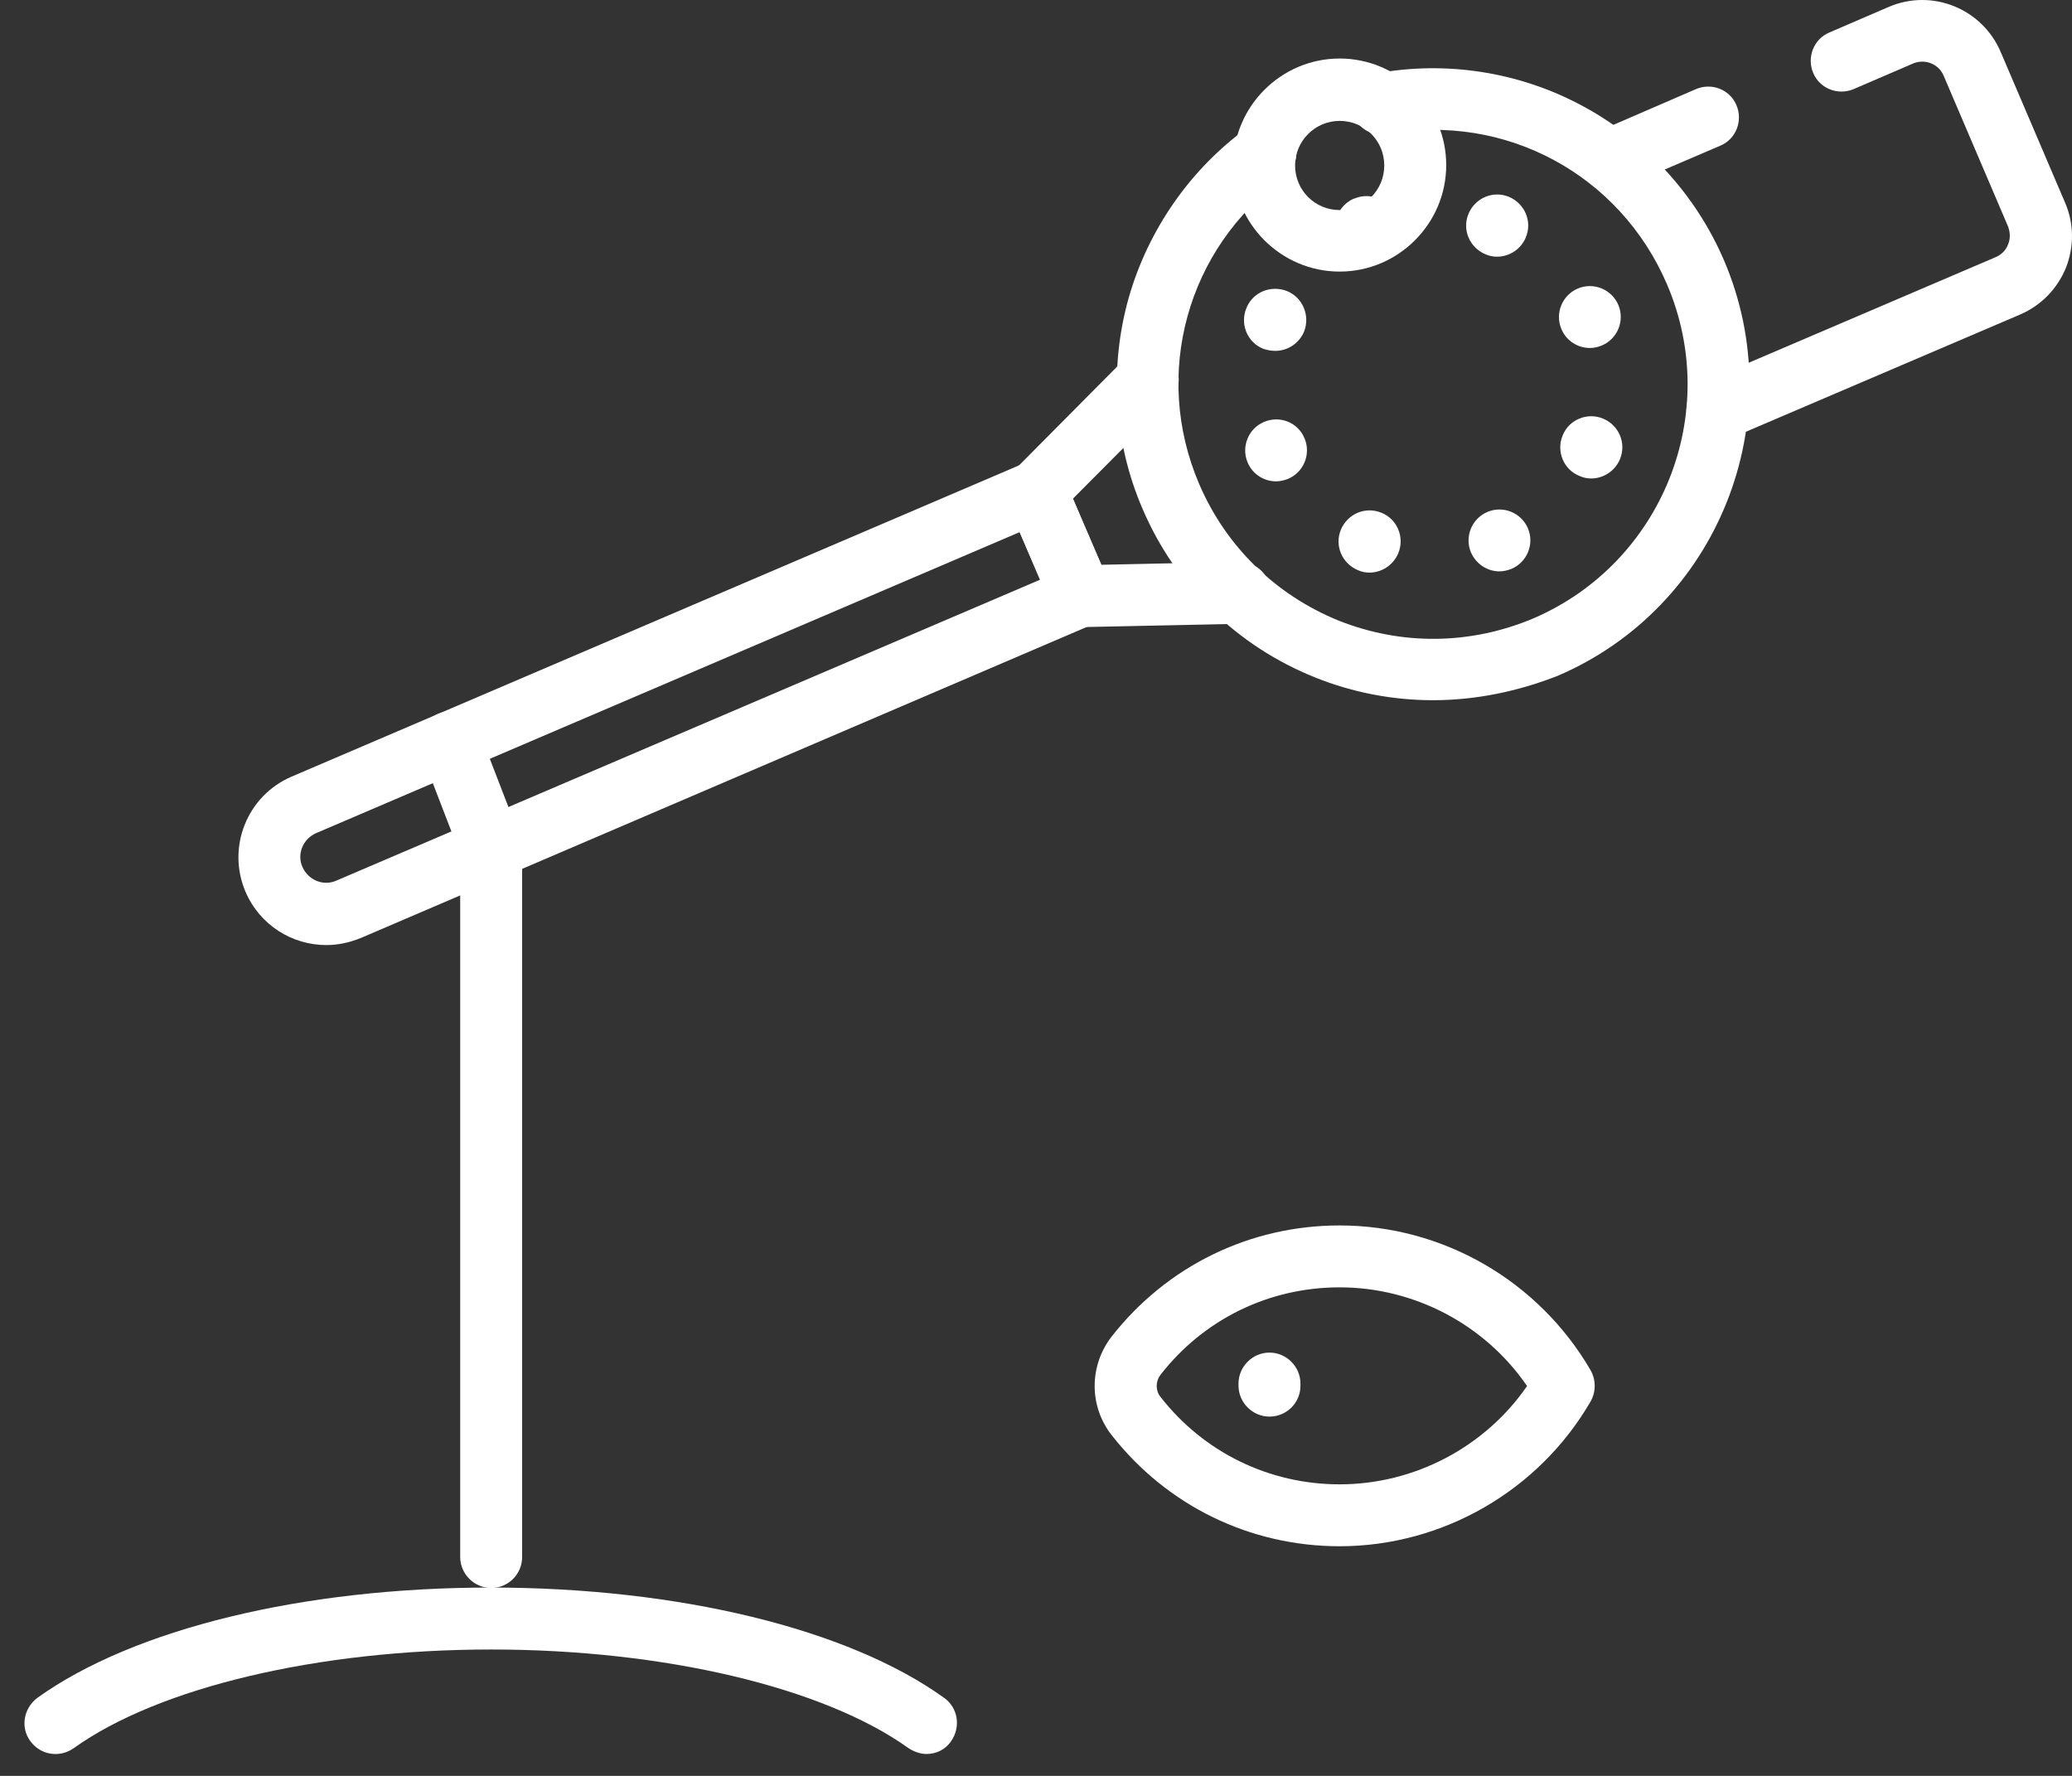 <svg width="49" height="42" viewBox="0 0 49 42" fill="none" xmlns="http://www.w3.org/2000/svg">
<rect x="0" y="0" width="49" height="42" fill="#333333" stroke="none"/>
<path d="M21.916 41.482C21.77 41.482 21.623 41.433 21.486 41.345C19.485 39.909 15.706 39.011 11.615 39.011C7.524 39.011 3.745 39.909 1.743 41.345C1.411 41.579 0.962 41.511 0.718 41.179C0.474 40.847 0.562 40.398 0.884 40.154C3.159 38.523 7.162 37.546 11.605 37.546C16.048 37.546 20.061 38.523 22.326 40.154C22.658 40.388 22.726 40.847 22.492 41.179C22.365 41.374 22.14 41.482 21.916 41.482Z" fill="white"/>
<path d="M40.615 10.427C40.332 10.427 40.058 10.261 39.941 9.978C39.785 9.607 39.951 9.177 40.322 9.021L47.196 6.081C47.333 6.023 47.44 5.915 47.489 5.778C47.547 5.642 47.538 5.495 47.489 5.359L45.966 1.794C45.849 1.511 45.526 1.384 45.243 1.501L43.837 2.107C43.466 2.263 43.036 2.097 42.88 1.726C42.724 1.355 42.89 0.925 43.261 0.769L44.667 0.163C45.692 -0.276 46.874 0.202 47.313 1.228L48.836 4.792C49.051 5.29 49.051 5.837 48.856 6.335C48.651 6.833 48.27 7.224 47.772 7.439L40.898 10.378C40.8 10.407 40.703 10.427 40.615 10.427Z" fill="white"/>
<path d="M38.077 4.509C37.794 4.509 37.52 4.343 37.403 4.07C37.247 3.699 37.413 3.269 37.784 3.113L40.108 2.107C40.479 1.95 40.909 2.116 41.065 2.488C41.221 2.859 41.056 3.288 40.684 3.445L38.36 4.441C38.272 4.49 38.175 4.509 38.077 4.509Z" fill="white"/>
<path d="M25.558 14.831C25.265 14.831 25.002 14.655 24.884 14.392L23.83 11.921C23.713 11.648 23.771 11.325 23.986 11.12L26.623 8.464C26.691 8.396 26.759 8.347 26.847 8.308C27.218 8.142 27.648 8.308 27.814 8.679C27.941 8.972 27.863 9.304 27.648 9.509L25.373 11.794L26.047 13.357L29.299 13.288C29.699 13.278 30.041 13.601 30.05 14.001C30.06 14.402 29.738 14.743 29.338 14.753L25.597 14.831C25.568 14.831 25.568 14.831 25.558 14.831Z" fill="white"/>
<path d="M7.719 22.351C6.909 22.351 6.147 21.882 5.806 21.091C5.356 20.036 5.845 18.816 6.899 18.366L24.221 10.954C24.592 10.798 25.021 10.964 25.178 11.335L26.232 13.806C26.31 13.982 26.31 14.187 26.242 14.363C26.174 14.538 26.027 14.685 25.851 14.763L8.53 22.185C8.266 22.292 7.993 22.351 7.719 22.351ZM24.113 12.585L7.475 19.704C7.163 19.841 7.016 20.202 7.153 20.505C7.29 20.817 7.651 20.964 7.954 20.827L24.602 13.708L24.113 12.585Z" fill="white"/>
<path d="M33.887 16.56C32.95 16.56 32.003 16.384 31.104 16.023C29.249 15.28 27.794 13.855 27.013 12.019C26.339 10.447 26.232 8.679 26.691 7.048C27.15 5.437 28.146 4.001 29.493 3.025C29.825 2.79 30.274 2.859 30.518 3.191C30.753 3.523 30.684 3.972 30.352 4.216C28.068 5.876 27.247 8.855 28.361 11.452C28.995 12.927 30.167 14.069 31.651 14.675C33.145 15.271 34.776 15.251 36.26 14.626C39.306 13.318 40.732 9.782 39.423 6.726C38.31 4.128 35.596 2.663 32.813 3.171C32.413 3.249 32.032 2.986 31.964 2.585C31.895 2.185 32.159 1.804 32.549 1.736C34.19 1.433 35.908 1.697 37.392 2.488C38.896 3.288 40.097 4.587 40.771 6.159C42.392 9.948 40.624 14.363 36.836 15.984C35.889 16.355 34.893 16.56 33.887 16.56Z" fill="white"/>
<path d="M32.111 13.484C31.74 13.327 31.554 12.907 31.71 12.527C31.867 12.155 32.286 11.97 32.667 12.126C33.038 12.273 33.224 12.702 33.068 13.083C32.95 13.366 32.677 13.542 32.384 13.542C32.286 13.542 32.199 13.523 32.111 13.484ZM34.786 13.064C34.63 12.693 34.806 12.263 35.177 12.107C35.548 11.95 35.977 12.126 36.134 12.497C36.29 12.868 36.114 13.298 35.743 13.454C35.645 13.493 35.548 13.513 35.46 13.513C35.177 13.513 34.913 13.347 34.786 13.064ZM29.504 10.935C29.348 10.564 29.523 10.134 29.894 9.978C30.265 9.821 30.695 9.987 30.851 10.368C31.007 10.739 30.832 11.169 30.461 11.325C30.363 11.364 30.265 11.384 30.177 11.384C29.894 11.384 29.621 11.218 29.504 10.935ZM37.354 11.257C36.983 11.111 36.797 10.681 36.954 10.3C37.1 9.929 37.53 9.743 37.911 9.9C38.282 10.056 38.467 10.476 38.311 10.857C38.194 11.14 37.92 11.316 37.627 11.316C37.53 11.316 37.442 11.296 37.354 11.257ZM29.875 8.249C29.504 8.103 29.318 7.673 29.474 7.292C29.621 6.911 30.05 6.736 30.431 6.882C30.802 7.028 30.988 7.458 30.841 7.839C30.724 8.122 30.451 8.298 30.158 8.298C30.06 8.298 29.963 8.278 29.875 8.249ZM36.924 7.78C36.768 7.409 36.944 6.98 37.315 6.823C37.686 6.667 38.116 6.843 38.272 7.214C38.428 7.585 38.252 8.015 37.881 8.171C37.784 8.21 37.696 8.23 37.598 8.23C37.315 8.23 37.042 8.064 36.924 7.78ZM31.632 5.652C31.476 5.28 31.652 4.851 32.023 4.695H32.033C32.404 4.538 32.833 4.714 32.989 5.085C33.146 5.456 32.97 5.886 32.599 6.042C32.599 6.042 32.589 6.042 32.579 6.052C32.492 6.091 32.394 6.111 32.296 6.111C32.023 6.101 31.759 5.925 31.632 5.652ZM35.128 6.013C34.757 5.857 34.571 5.437 34.728 5.056C34.884 4.685 35.304 4.499 35.684 4.655C36.056 4.812 36.241 5.232 36.085 5.612C35.968 5.896 35.694 6.071 35.401 6.071C35.313 6.071 35.216 6.052 35.128 6.013Z" fill="white"/>
<path d="M31.681 6.423C30.295 6.423 29.162 5.29 29.162 3.904C29.162 2.517 30.295 1.384 31.681 1.384C33.068 1.384 34.201 2.517 34.201 3.904C34.201 5.29 33.068 6.423 31.681 6.423ZM31.681 2.859C31.105 2.859 30.627 3.327 30.627 3.913C30.627 4.499 31.096 4.968 31.681 4.968C32.267 4.968 32.736 4.499 32.736 3.913C32.736 3.327 32.267 2.859 31.681 2.859Z" fill="white"/>
<path d="M11.615 37.556C11.215 37.556 10.883 37.224 10.883 36.823V20.202L9.965 17.82C9.819 17.439 10.004 17.019 10.385 16.872C10.766 16.726 11.186 16.911 11.332 17.292L12.299 19.802C12.328 19.89 12.348 19.978 12.348 20.066V36.823C12.348 37.224 12.025 37.556 11.615 37.556Z" fill="white"/>
<path d="M31.68 36.569C29.561 36.569 27.599 35.612 26.29 33.942C25.753 33.259 25.753 32.302 26.29 31.608C27.599 29.939 29.561 28.982 31.68 28.982C34.121 28.982 36.386 30.29 37.617 32.409C37.744 32.634 37.744 32.917 37.617 33.142C36.396 35.251 34.121 36.569 31.68 36.569ZM31.68 30.446C30.011 30.446 28.468 31.198 27.442 32.517C27.325 32.673 27.325 32.888 27.442 33.034C28.468 34.353 30.02 35.105 31.68 35.105C33.447 35.105 35.117 34.226 36.113 32.78C35.117 31.325 33.447 30.446 31.68 30.446Z" fill="white"/>
<path d="M30.021 33.503C29.621 33.503 29.289 33.171 29.289 32.771V32.722C29.289 32.321 29.621 31.989 30.021 31.989C30.422 31.989 30.754 32.321 30.754 32.722V32.771C30.754 33.181 30.422 33.503 30.021 33.503Z" fill="white"/>
</svg>
